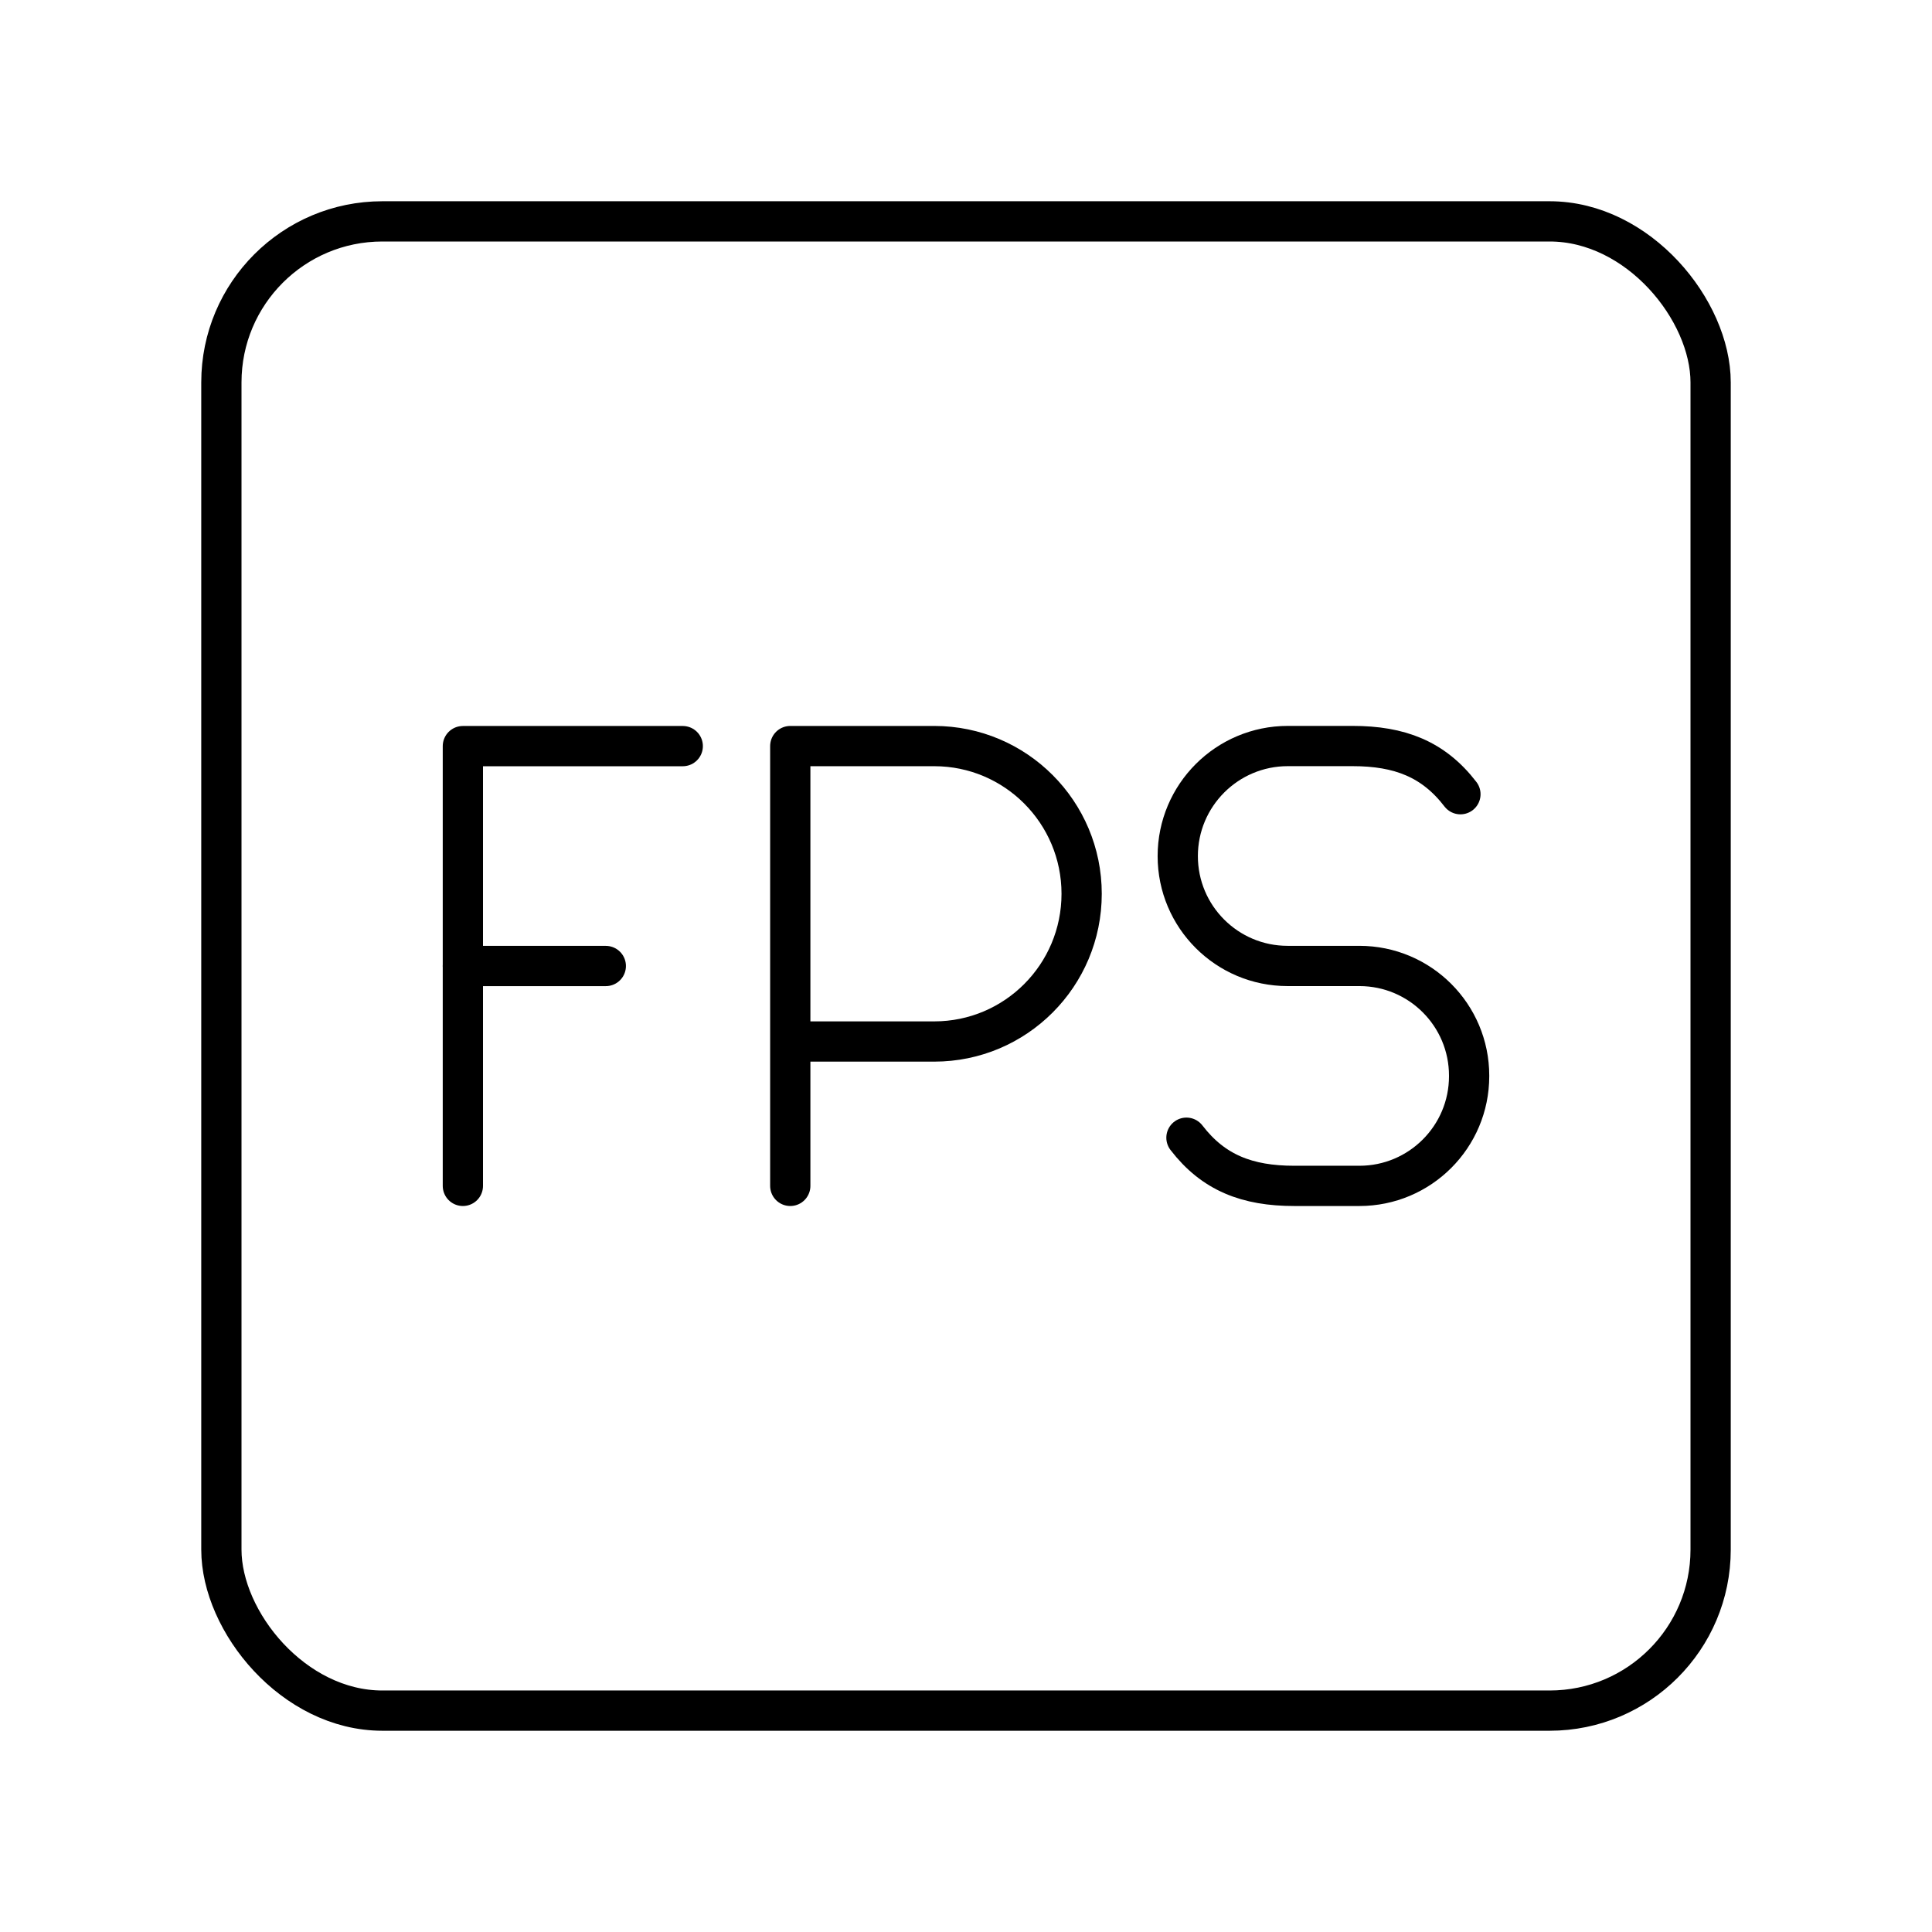 <?xml version="1.0" encoding="UTF-8"?><svg id="a" xmlns="http://www.w3.org/2000/svg" viewBox="0 0 48 48"><defs><style>.c{fill:none;stroke:#000;stroke-linecap:round;stroke-linejoin:round;}</style></defs><rect id="b" class="c" x="5.5" y="5.5" width="37" height="37" rx="4" ry="4"/><path class="c" d="M19.634,29.463v-10.927h3.577c2.022,0,3.662,1.643,3.662,3.67s-1.639,3.67-3.662,3.67h-3.577"/><path class="c" d="M29.477,28.266c.67.872,1.51,1.197,2.679,1.197h1.618c1.505,0,2.726-1.22,2.726-2.726v-.012c0-1.505-1.22-2.726-2.726-2.726h-1.784c-1.507,0-2.729-1.222-2.729-2.729h0c0-1.51,1.224-2.735,2.735-2.735h1.609c1.169,0,2.009.325,2.679,1.197"/><line class="c" x1="11.5" y1="24" x2="15.051" y2="24"/><polyline class="c" points="11.5 29.463 11.5 18.537 16.963 18.537"/></svg>